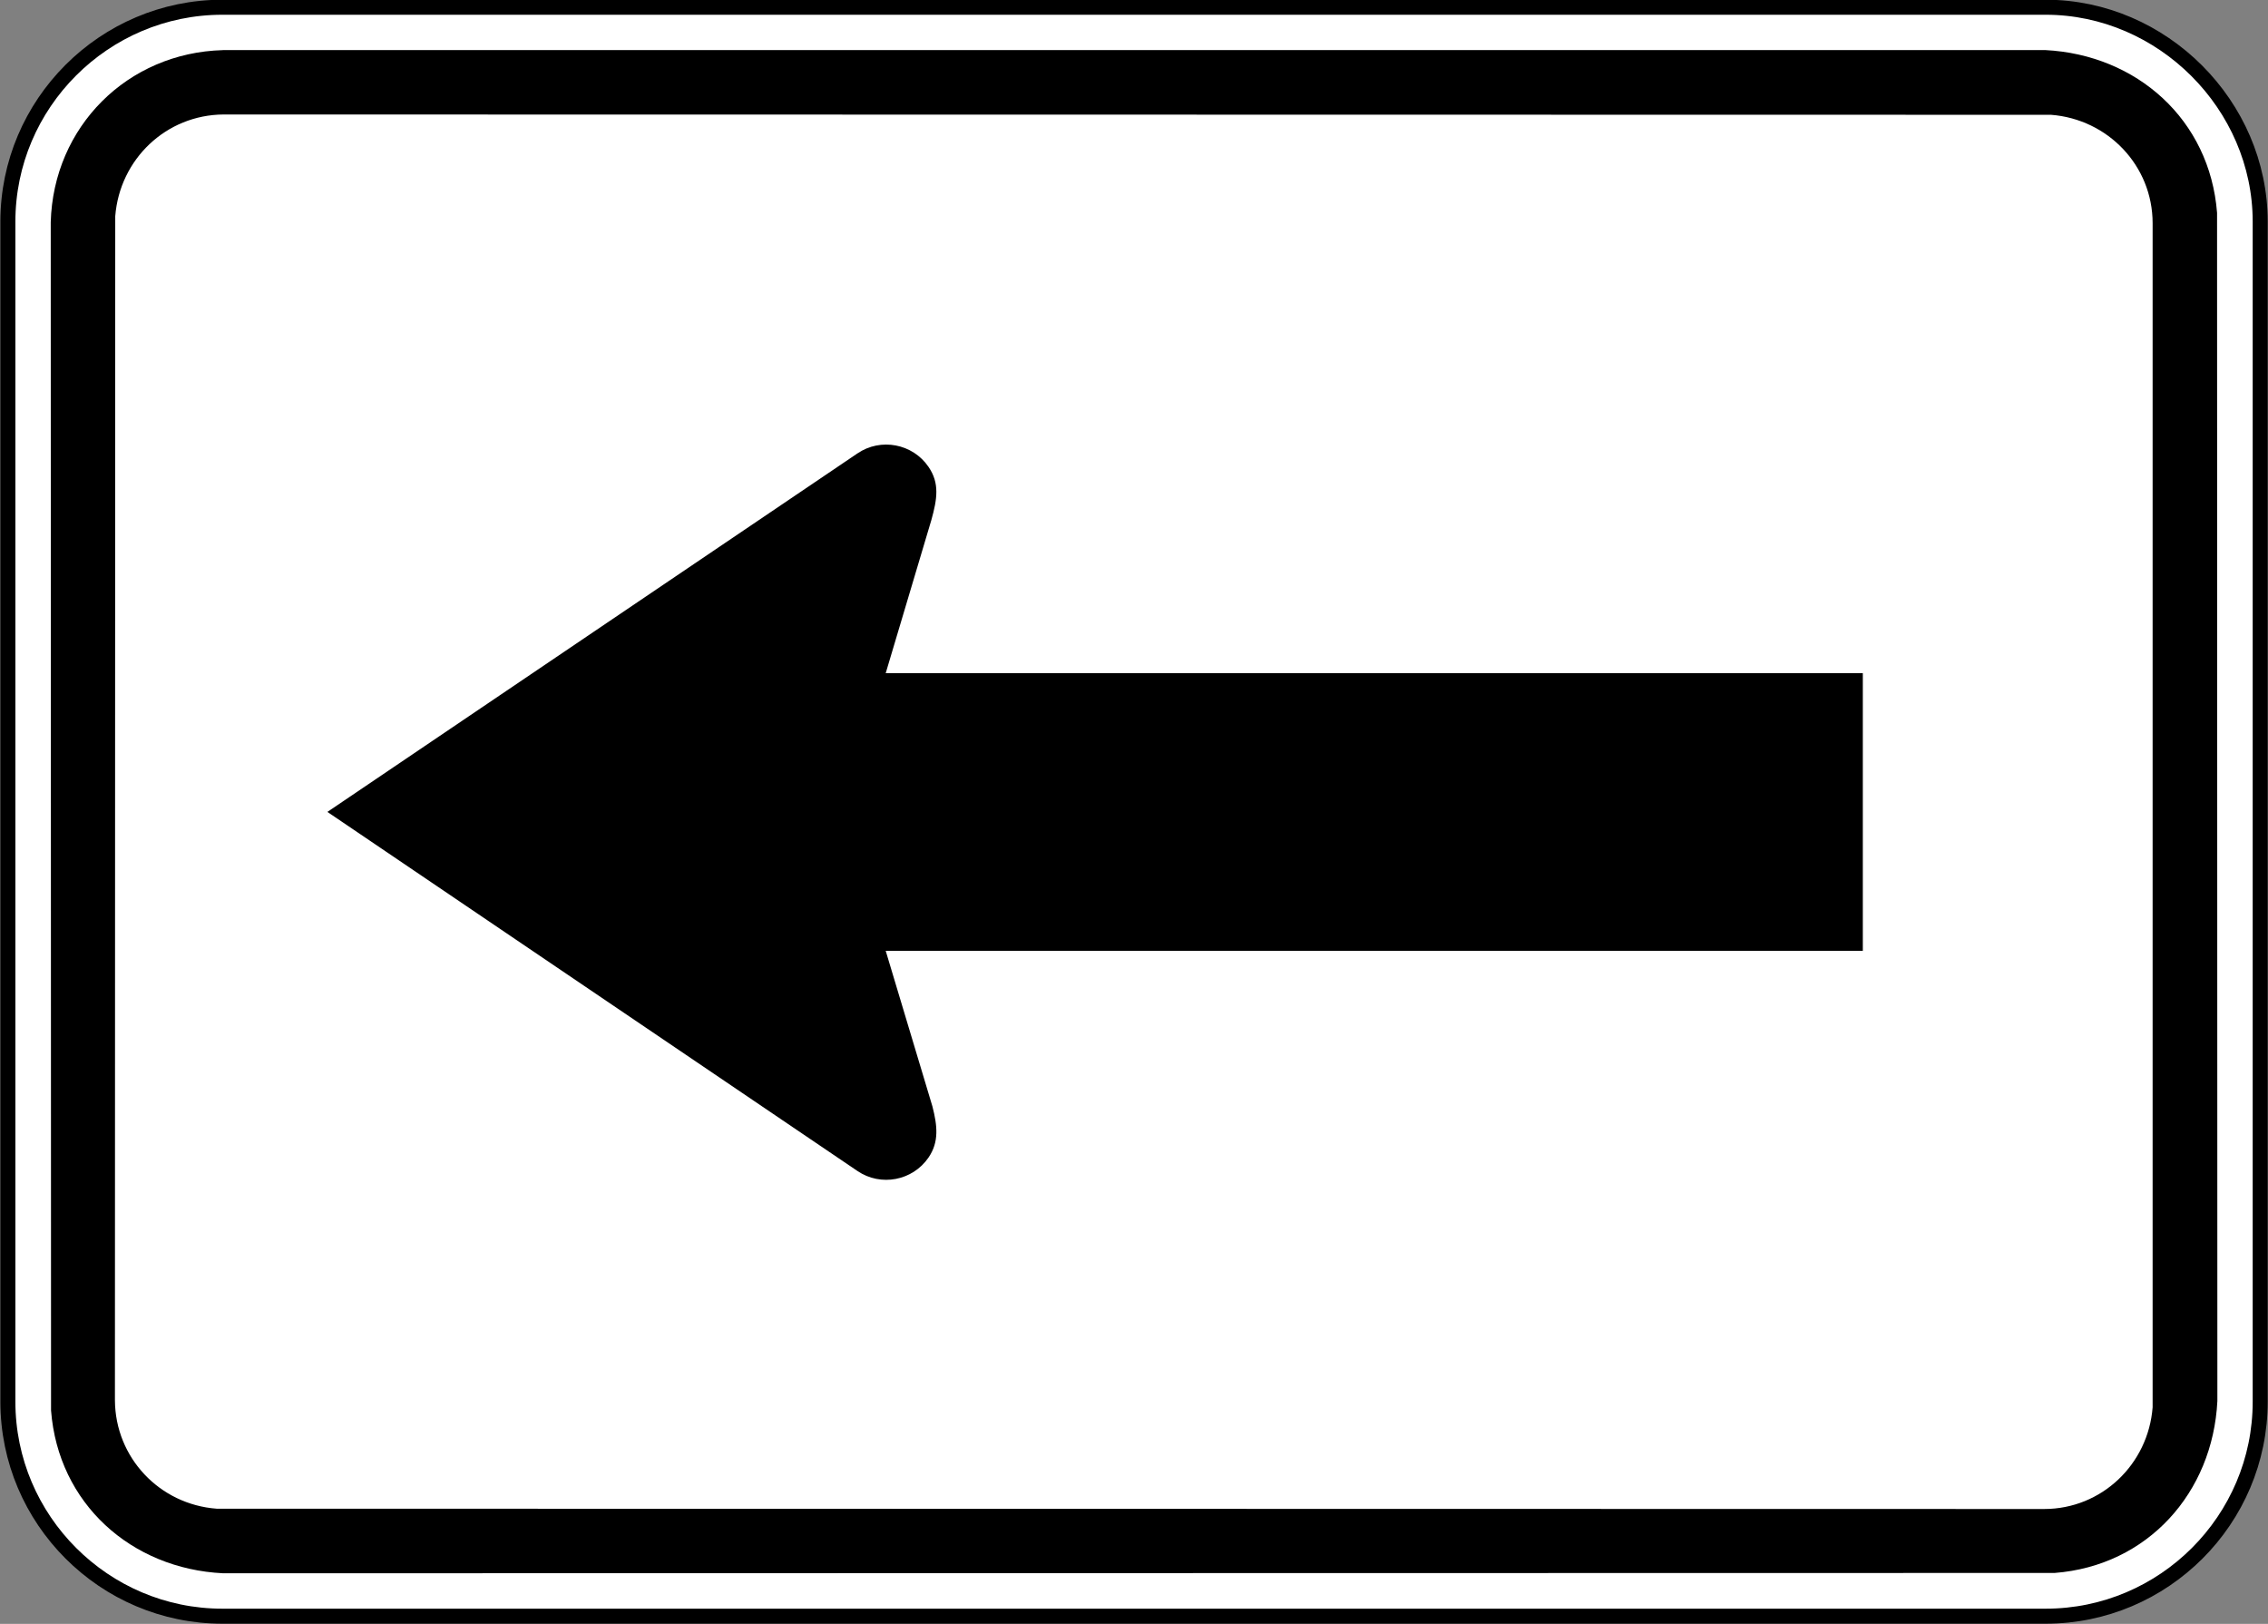 <?xml version="1.0" encoding="UTF-8" standalone="no"?>
<!-- Created with Inkscape (http://www.inkscape.org/) -->

<svg
   xmlns:dc="http://purl.org/dc/elements/1.1/"
   xmlns:cc="http://creativecommons.org/ns#"
   xmlns:rdf="http://www.w3.org/1999/02/22-rdf-syntax-ns#"
   xmlns:svg="http://www.w3.org/2000/svg"
   xmlns="http://www.w3.org/2000/svg"
   xmlns:sodipodi="http://sodipodi.sourceforge.net/DTD/sodipodi-0.dtd"
   xmlns:inkscape="http://www.inkscape.org/namespaces/inkscape"
   id="svg17624"
   version="1.1"
   inkscape:version="0.48.2 r9819"
   width="90.625"
   height="64.883"
   xml:space="preserve"
   sodipodi:docname="MUTCD M6-1R.svg"><rect width="100%" height="100%" fill="#808080" stroke="none"/><defs
     id="defs17628"><inkscape:perspective
       sodipodi:type="inkscape:persp3d"
       inkscape:vp_x="0 : 0.5 : 1"
       inkscape:vp_y="0 : 1000 : 0"
       inkscape:vp_z="1 : 0.5 : 1"
       inkscape:persp3d-origin="0.5 : 0.33333333 : 1"
       id="perspective17632" /><clipPath
       clipPathUnits="userSpaceOnUse"
       id="clipPath17642"><path
         d="m -2,710 501,0 0,-711 -501,0 0,711 z"
         id="path17644"
         inkscape:connector-curvature="0" /></clipPath><clipPath
       clipPathUnits="userSpaceOnUse"
       id="clipPath17648"><path
         d="m 0,708.06 498,0 0,-708 -498,0 0,708 z"
         id="path17650"
         inkscape:connector-curvature="0" /></clipPath><clipPath
       clipPathUnits="userSpaceOnUse"
       id="clipPath17798"><path
         d="m -2,710 501,0 0,-711 -501,0 0,711 z"
         id="path17800"
         inkscape:connector-curvature="0" /></clipPath><clipPath
       clipPathUnits="userSpaceOnUse"
       id="clipPath17804"><path
         d="m 0,708.06 498,0 0,-708 -498,0 0,708 z"
         id="path17806"
         inkscape:connector-curvature="0" /></clipPath><clipPath
       id="Clip0"><path
         inkscape:connector-curvature="0"
         d="m 0,0 212.597,0 0,269.292 L 0,269.292 0,0 z"
         transform="translate(0.924,0.88)"
         id="path7" /></clipPath><clipPath
       id="Clip0-8"><path
         inkscape:connector-curvature="0"
         d="m 0,0 170.079,0 0,113.386 L 0,113.386 0,0 z"
         transform="translate(0.099,0.822)"
         id="path7-8" /></clipPath><clipPath
       id="Clip0-1"><path
         inkscape:connector-curvature="0"
         d="m 0,0 287.009,0 0,159.449 L 0,159.449 0,0 z"
         transform="translate(0.396,0.268)"
         id="path7-7" /></clipPath><clipPath
       id="Clip0-9"><path
         inkscape:connector-curvature="0"
         d="m 0,0 170.079,0 0,170.079 L 0,170.079 0,0 z"
         transform="translate(0.461,0.775)"
         id="path7-4" /></clipPath><clipPath
       id="Clip0-4"><path
         inkscape:connector-curvature="0"
         d="m 0,0 340.157,0 0,226.771 L 0,226.771 0,0 z"
         transform="translate(0.922,0.253)"
         id="path7-5" /></clipPath><clipPath
       id="Clip0-5"><path
         inkscape:connector-curvature="0"
         d="m 0,0 255.119,0 0,170.079 L 0,170.079 0,0 z"
         transform="translate(0.147,0.06)"
         id="path7-1" /></clipPath><clipPath
       id="Clip0-0"><path
         inkscape:connector-curvature="0"
         d="m 0,0 170.079,0 0,113.386 L 0,113.386 0,0 z"
         transform="translate(0.067,0.207)"
         id="path7-9" /></clipPath></defs><sodipodi:namedview
     pagecolor="#ffffff"
     bordercolor="#666666"
     borderopacity="1"
     objecttolerance="10"
     gridtolerance="10"
     guidetolerance="10"
     inkscape:pageopacity="0"
     inkscape:pageshadow="2"
     inkscape:window-width="1280"
     inkscape:window-height="1004"
     id="namedview17626"
     showgrid="false"
     inkscape:zoom="5.6568544"
     inkscape:cx="43.767411"
     inkscape:cy="13.914224"
     inkscape:window-x="-8"
     inkscape:window-y="-8"
     inkscape:window-maximized="1"
     inkscape:current-layer="g17634"
     fit-margin-top="0"
     fit-margin-left="0"
     fit-margin-right="0"
     fit-margin-bottom="0"
     showguides="true"
     inkscape:guide-bbox="true" /><g
     id="g17634"
     inkscape:groupmode="layer"
     inkscape:label="GG1999P002"
     transform="matrix(1.25,0,0,-1.25,-4065.039,-1753.867)"><path
       inkscape:connector-curvature="0"
       d="m 3317.425,-1403.325 -58.285,0 c -3.777,0 -6.857,-3.08 -6.857,-6.856 l 0,-37.715 c 0,-3.777 3.08,-6.858 6.857,-6.858 l 58.285,0 c 3.777,0 6.857,3.081 6.857,6.858 l 0,37.715 c 0,3.729 -3.127,6.856 -6.857,6.856"
       style="fill:#ffffff;fill-opacity:1;fill-rule:nonzero;stroke:#000000;stroke-width:0.48;stroke-linecap:butt;stroke-linejoin:miter;stroke-miterlimit:4;stroke-opacity:1;stroke-dasharray:none"
       id="path6896" /><path
       inkscape:connector-curvature="0"
       d="m 3259.157,-1404.696 c -3.053,-0.082 -5.422,-2.448 -5.504,-5.503 l 0.01,-37.978 c 0.228,-2.979 2.566,-5.061 5.496,-5.205 l 58.551,0.01 c 2.978,0.23 5.056,2.567 5.203,5.495 l -0.01,37.98 c -0.23,2.98 -2.566,5.055 -5.496,5.203 l -58.25,0"
       style="fill:#000000;fill-opacity:1;fill-rule:evenodd;stroke:none"
       id="path6900" /><path
       inkscape:connector-curvature="0"
       d="m 3259.182,-1406.753 c -1.84,-0.01 -3.324,-1.43 -3.467,-3.252 l -0.01,-37.847 c 0.01,-1.835 1.427,-3.33 3.252,-3.466 l 58.42,-0.01 c 1.835,0 3.326,1.43 3.466,3.25 l 0,37.849 c 0,1.838 -1.429,3.327 -3.25,3.466 l -58.42,0.01"
       style="fill:#ffffff;fill-opacity:1;fill-rule:evenodd;stroke:none"
       id="path6904" /><path
       inkscape:connector-curvature="0"
       d="m 3279.44,-1417.587 -16.943,-11.459 16.943,-11.477 c 0.746,-0.508 1.768,-0.313 2.275,0.433 0.34,0.498 0.28,1.016 0.123,1.629 l -1.494,4.975 31.235,0 0,8.874 -31.235,0 1.459,4.894 c 0.188,0.675 0.268,1.176 -0.088,1.698 -0.507,0.746 -1.529,0.941 -2.275,0.433"
       style="fill:#000000;fill-opacity:1;fill-rule:evenodd;stroke:none"
       id="path6908" /></g></svg>